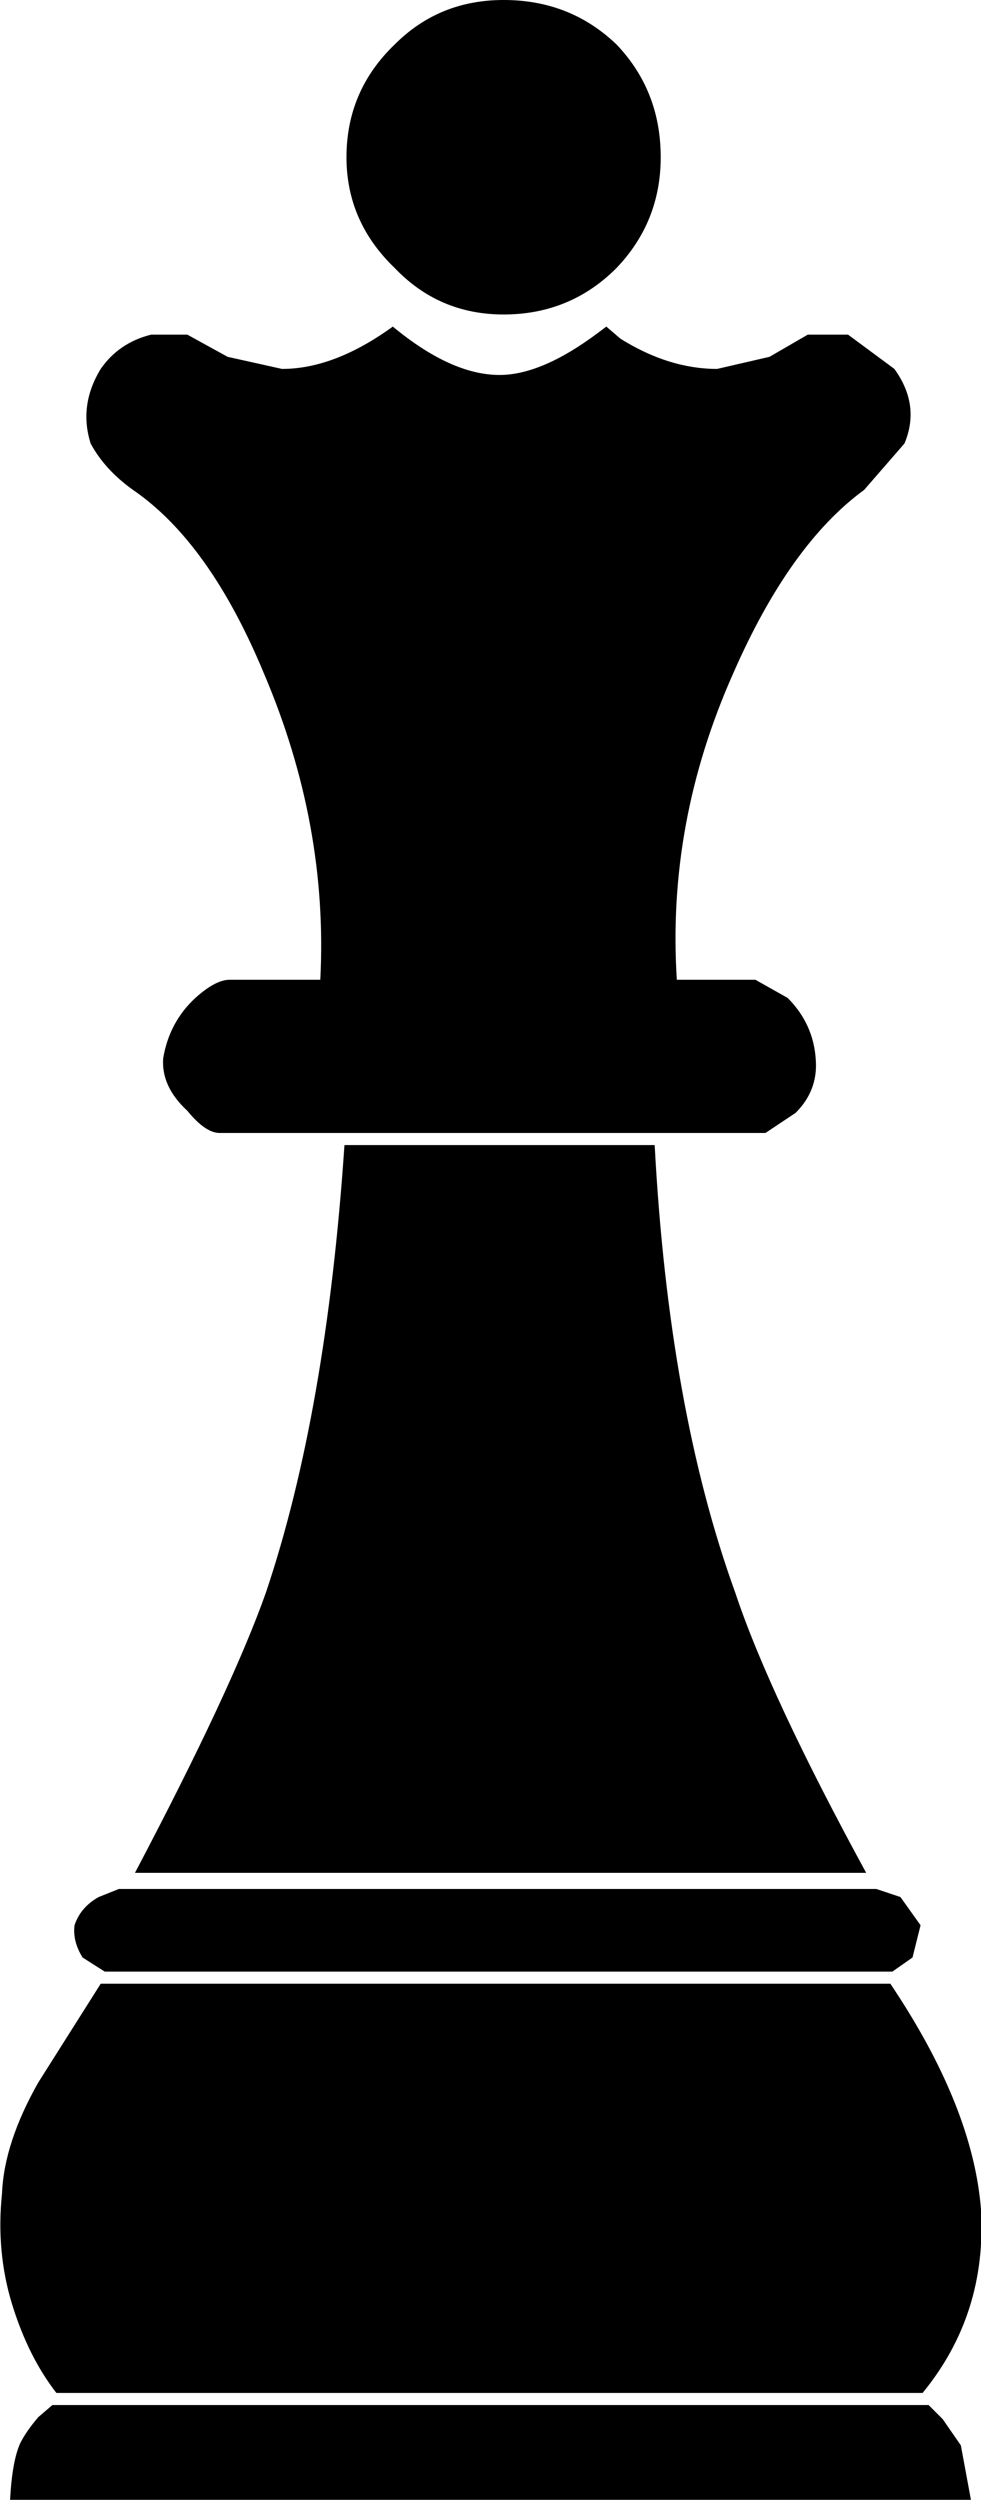 <?xml version="1.0" encoding="UTF-8" standalone="no"?>
<svg xmlns:xlink="http://www.w3.org/1999/xlink" height="62.0px" width="24.35px" xmlns="http://www.w3.org/2000/svg">
  <g transform="matrix(1.0, 0.0, 0.0, 1.0, -387.8, -191.35)">
    <path d="M411.2 251.35 L411.65 252.0 411.9 253.35 388.05 253.35 Q388.1 252.4 388.3 251.95 388.45 251.65 388.75 251.3 L389.1 251.0 410.85 251.0 411.2 251.35 M410.65 239.1 L410.45 239.9 409.95 240.25 390.4 240.25 389.85 239.9 Q389.6 239.5 389.65 239.1 389.8 238.65 390.25 238.4 L390.75 238.2 409.55 238.2 410.15 238.4 410.65 239.1 M409.9 240.55 Q411.95 243.6 412.15 246.15 412.3 248.75 410.7 250.7 L389.2 250.7 Q388.5 249.8 388.1 248.5 387.7 247.2 387.85 245.75 387.9 244.5 388.75 243.0 L390.3 240.55 409.9 240.55 M406.05 230.85 Q406.9 233.4 409.3 237.8 L391.15 237.8 Q393.55 233.25 394.4 230.85 395.9 226.4 396.35 219.75 L404.05 219.75 Q404.4 226.3 406.05 230.85 M405.6 200.5 L406.9 200.2 407.85 199.65 408.85 199.65 410.0 200.5 Q410.65 201.4 410.25 202.35 L409.25 203.5 Q407.4 204.85 406.0 208.05 404.35 211.75 404.6 215.65 L406.55 215.65 407.35 216.1 Q408.0 216.75 408.05 217.65 408.1 218.4 407.55 218.95 L406.8 219.45 393.25 219.45 Q392.9 219.45 392.45 218.9 391.8 218.3 391.85 217.6 392.0 216.7 392.65 216.1 393.15 215.65 393.5 215.65 L395.75 215.65 Q395.95 211.8 394.35 208.05 393.0 204.8 391.1 203.5 390.4 203.0 390.05 202.35 389.75 201.4 390.3 200.5 390.75 199.85 391.55 199.65 L392.45 199.65 393.45 200.2 394.8 200.5 Q396.1 200.5 397.55 199.45 399.0 200.65 400.2 200.65 401.25 200.65 402.65 199.6 L402.85 199.45 403.2 199.75 Q404.4 200.5 405.6 200.5 M397.6 192.45 Q398.7 191.35 400.3 191.35 401.95 191.35 403.1 192.45 404.2 193.6 404.2 195.25 404.2 196.85 403.1 198.0 401.95 199.15 400.3 199.15 398.7 199.15 397.6 198.0 396.4 196.85 396.4 195.25 396.4 193.6 397.6 192.45" fill="#000000" fill-rule="evenodd" stroke="none"/>
  </g>
</svg>
